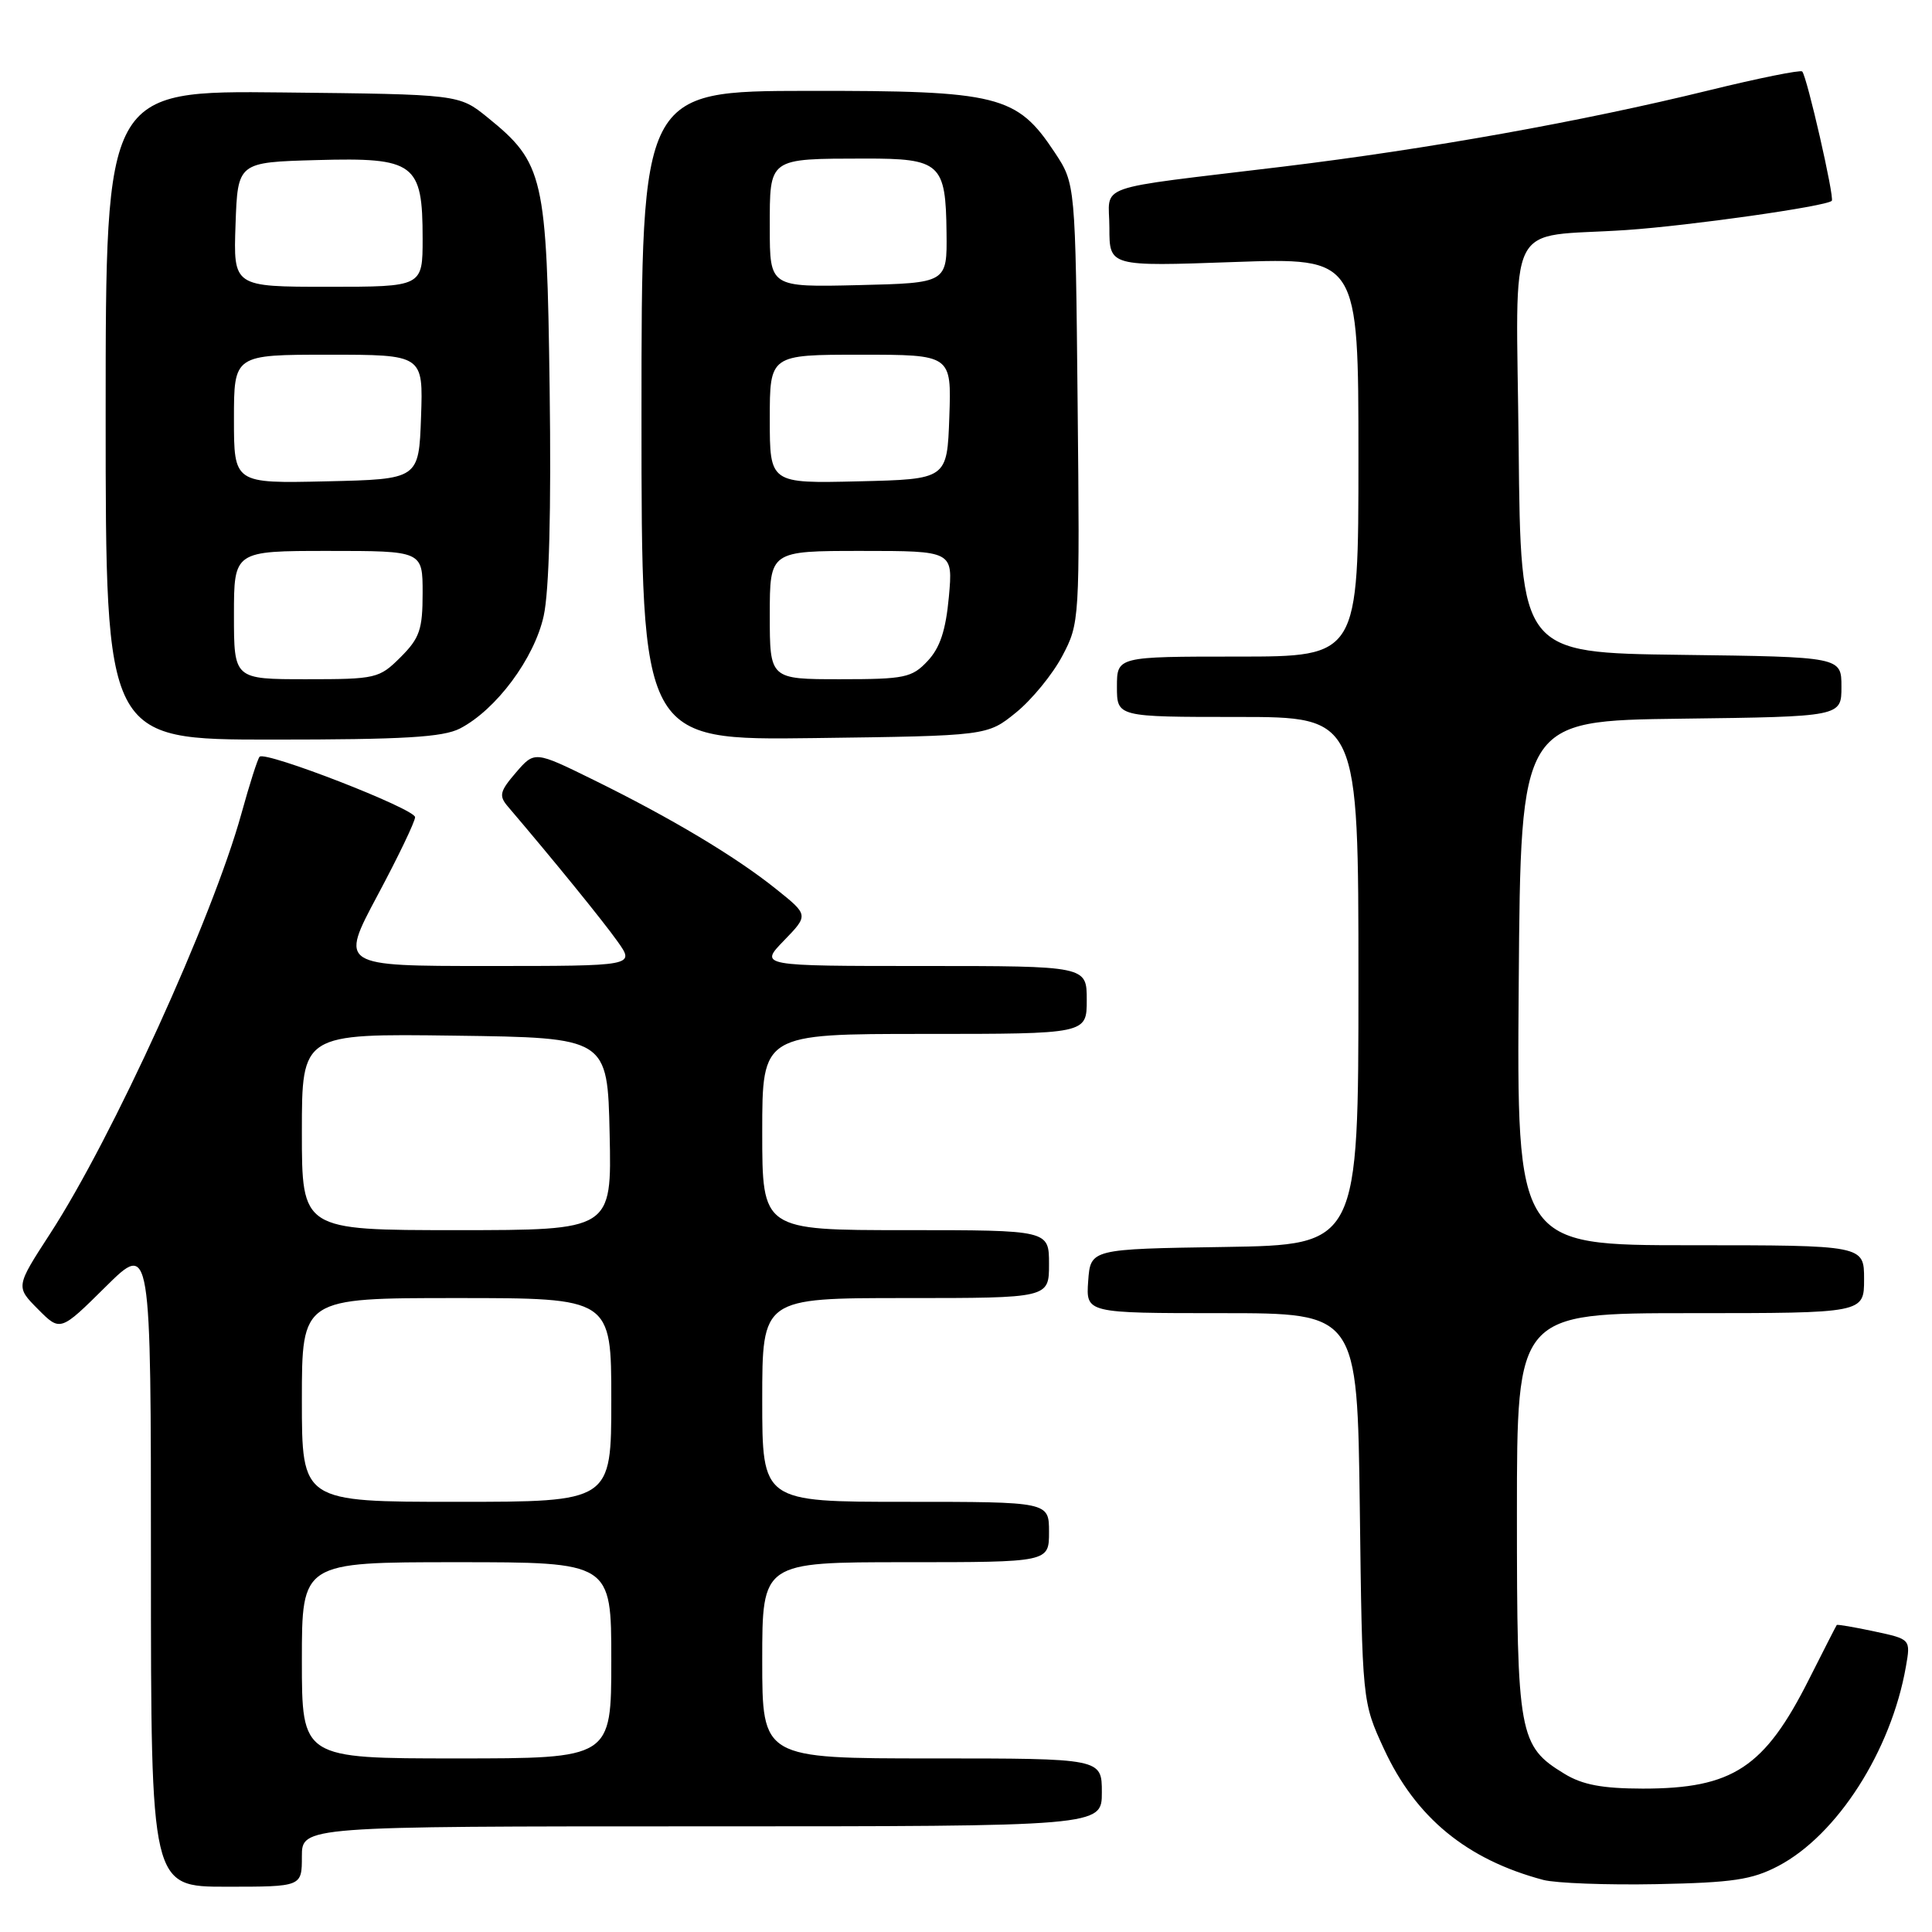 <?xml version="1.0" encoding="UTF-8" standalone="no"?>
<!DOCTYPE svg PUBLIC "-//W3C//DTD SVG 1.1//EN" "http://www.w3.org/Graphics/SVG/1.1/DTD/svg11.dtd" >
<svg xmlns="http://www.w3.org/2000/svg" xmlns:xlink="http://www.w3.org/1999/xlink" version="1.1" viewBox="0 0 256 256">
 <g >
 <path fill="currentColor"
d=" M 40.00 246.00 C 40.00 242.00 40.00 242.00 93.00 242.00 C 146.00 242.00 146.00 242.00 146.00 237.50 C 146.00 233.00 146.00 233.00 123.50 233.00 C 101.00 233.00 101.00 233.00 101.00 220.00 C 101.00 207.00 101.00 207.00 120.00 207.00 C 139.00 207.00 139.00 207.00 139.00 203.00 C 139.00 199.00 139.00 199.00 120.00 199.00 C 101.00 199.00 101.00 199.00 101.00 185.50 C 101.00 172.00 101.00 172.00 120.00 172.00 C 139.00 172.00 139.00 172.00 139.00 167.50 C 139.00 163.00 139.00 163.00 120.00 163.00 C 101.00 163.00 101.00 163.00 101.00 150.00 C 101.00 137.00 101.00 137.00 122.50 137.00 C 144.00 137.00 144.00 137.00 144.00 132.50 C 144.00 128.00 144.00 128.00 122.30 128.00 C 100.61 128.00 100.61 128.00 103.88 124.63 C 107.15 121.25 107.15 121.25 102.82 117.79 C 97.47 113.50 88.92 108.39 78.67 103.35 C 70.84 99.50 70.84 99.50 68.37 102.36 C 66.22 104.86 66.08 105.44 67.29 106.86 C 73.36 113.98 79.91 122.04 81.83 124.75 C 84.14 128.00 84.14 128.00 64.58 128.00 C 45.03 128.00 45.03 128.00 50.01 118.67 C 52.76 113.53 55.00 108.86 55.00 108.28 C 55.00 107.18 35.19 99.48 34.40 100.27 C 34.15 100.51 33.06 103.92 31.98 107.84 C 28.14 121.69 14.89 150.78 6.62 163.50 C 2.08 170.50 2.08 170.50 5.03 173.47 C 7.99 176.45 7.99 176.45 13.99 170.51 C 20.00 164.56 20.00 164.56 20.00 207.28 C 20.00 250.00 20.00 250.00 30.00 250.00 C 40.00 250.00 40.00 250.00 40.00 246.00 Z  M 235.64 247.25 C 243.45 243.14 250.58 232.00 252.54 220.85 C 253.18 217.20 253.18 217.20 248.36 216.17 C 245.70 215.60 243.46 215.22 243.38 215.32 C 243.30 215.42 241.65 218.65 239.71 222.50 C 233.81 234.23 229.60 237.00 217.68 237.00 C 212.32 236.99 209.69 236.50 207.30 235.04 C 201.26 231.36 201.00 229.93 201.00 200.55 C 201.00 174.00 201.00 174.00 224.00 174.00 C 247.00 174.00 247.00 174.00 247.00 169.50 C 247.00 165.00 247.00 165.00 223.99 165.00 C 200.97 165.00 200.97 165.00 201.24 130.25 C 201.50 95.50 201.50 95.50 222.75 95.23 C 244.00 94.96 244.00 94.96 244.00 91.00 C 244.00 87.04 244.00 87.04 222.75 86.77 C 201.50 86.50 201.50 86.50 201.23 59.33 C 200.93 28.08 199.19 31.58 215.50 30.48 C 223.88 29.91 242.00 27.34 242.72 26.61 C 243.11 26.22 239.42 10.08 238.80 9.47 C 238.57 9.24 233.00 10.36 226.44 11.97 C 209.60 16.10 189.22 19.75 170.00 22.08 C 144.32 25.19 147.00 24.24 147.00 30.20 C 147.00 35.31 147.00 35.31 163.50 34.72 C 180.00 34.14 180.00 34.14 180.00 60.57 C 180.00 87.00 180.00 87.00 164.00 87.00 C 148.00 87.00 148.00 87.00 148.00 91.00 C 148.00 95.00 148.00 95.00 164.00 95.00 C 180.00 95.00 180.00 95.00 180.00 129.98 C 180.00 164.95 180.00 164.95 162.25 165.23 C 144.50 165.50 144.50 165.50 144.19 169.75 C 143.89 174.00 143.89 174.00 161.87 174.00 C 179.85 174.00 179.85 174.00 180.18 199.75 C 180.50 225.50 180.50 225.50 183.39 231.76 C 187.59 240.84 194.35 246.40 204.50 249.10 C 206.15 249.53 212.90 249.79 219.50 249.66 C 229.60 249.46 232.15 249.08 235.64 247.25 Z  M 60.95 96.53 C 65.75 94.04 70.80 87.25 72.04 81.62 C 72.77 78.33 73.05 67.58 72.83 51.50 C 72.46 23.34 72.06 21.60 64.59 15.55 C 60.82 12.50 60.82 12.50 37.41 12.25 C 14.00 12.00 14.00 12.00 14.00 55.00 C 14.00 98.00 14.00 98.00 36.05 98.00 C 53.52 98.00 58.69 97.69 60.95 96.53 Z  M 134.62 94.42 C 136.71 92.73 139.47 89.36 140.75 86.94 C 143.06 82.57 143.08 82.25 142.79 53.44 C 142.50 24.35 142.50 24.35 139.75 20.19 C 134.73 12.61 132.33 12.01 107.06 12.04 C 85.00 12.07 85.00 12.07 85.00 55.09 C 85.00 98.10 85.00 98.10 107.91 97.80 C 130.82 97.50 130.82 97.50 134.62 94.42 Z  M 40.00 220.00 C 40.00 207.00 40.00 207.00 60.50 207.00 C 81.00 207.00 81.00 207.00 81.00 220.00 C 81.00 233.00 81.00 233.00 60.50 233.00 C 40.00 233.00 40.00 233.00 40.00 220.00 Z  M 40.00 185.50 C 40.00 172.00 40.00 172.00 60.50 172.00 C 81.00 172.00 81.00 172.00 81.00 185.50 C 81.00 199.00 81.00 199.00 60.50 199.00 C 40.00 199.00 40.00 199.00 40.00 185.50 Z  M 40.00 149.98 C 40.00 136.96 40.00 136.96 60.25 137.23 C 80.50 137.50 80.50 137.50 80.78 150.25 C 81.06 163.00 81.06 163.00 60.53 163.00 C 40.00 163.00 40.00 163.00 40.00 149.98 Z  M 31.00 81.50 C 31.00 73.00 31.00 73.00 43.50 73.00 C 56.00 73.00 56.00 73.00 56.00 78.58 C 56.00 83.41 55.61 84.55 53.08 87.08 C 50.25 89.90 49.83 90.00 40.58 90.00 C 31.00 90.00 31.00 90.00 31.00 81.50 Z  M 31.00 55.53 C 31.00 47.00 31.00 47.00 43.54 47.00 C 56.08 47.00 56.08 47.00 55.79 55.25 C 55.50 63.50 55.50 63.50 43.25 63.78 C 31.00 64.06 31.00 64.06 31.00 55.53 Z  M 31.21 29.75 C 31.50 21.50 31.50 21.50 42.00 21.21 C 54.97 20.85 56.00 21.62 56.00 31.61 C 56.00 38.00 56.00 38.00 43.46 38.00 C 30.92 38.00 30.92 38.00 31.21 29.75 Z  M 102.00 81.50 C 102.00 73.00 102.00 73.00 114.14 73.00 C 126.28 73.00 126.28 73.00 125.73 79.09 C 125.32 83.53 124.56 85.84 122.91 87.59 C 120.84 89.80 119.88 90.00 111.33 90.00 C 102.00 90.00 102.00 90.00 102.00 81.50 Z  M 102.00 55.53 C 102.00 47.00 102.00 47.00 114.04 47.00 C 126.08 47.00 126.08 47.00 125.79 55.25 C 125.50 63.50 125.50 63.50 113.75 63.78 C 102.00 64.06 102.00 64.06 102.00 55.53 Z  M 102.00 30.15 C 102.00 20.84 101.73 21.04 114.63 21.01 C 124.61 21.00 125.32 21.64 125.42 30.81 C 125.50 37.50 125.50 37.50 113.75 37.78 C 102.00 38.06 102.00 38.06 102.00 30.15 Z "/>
</g>
</svg>